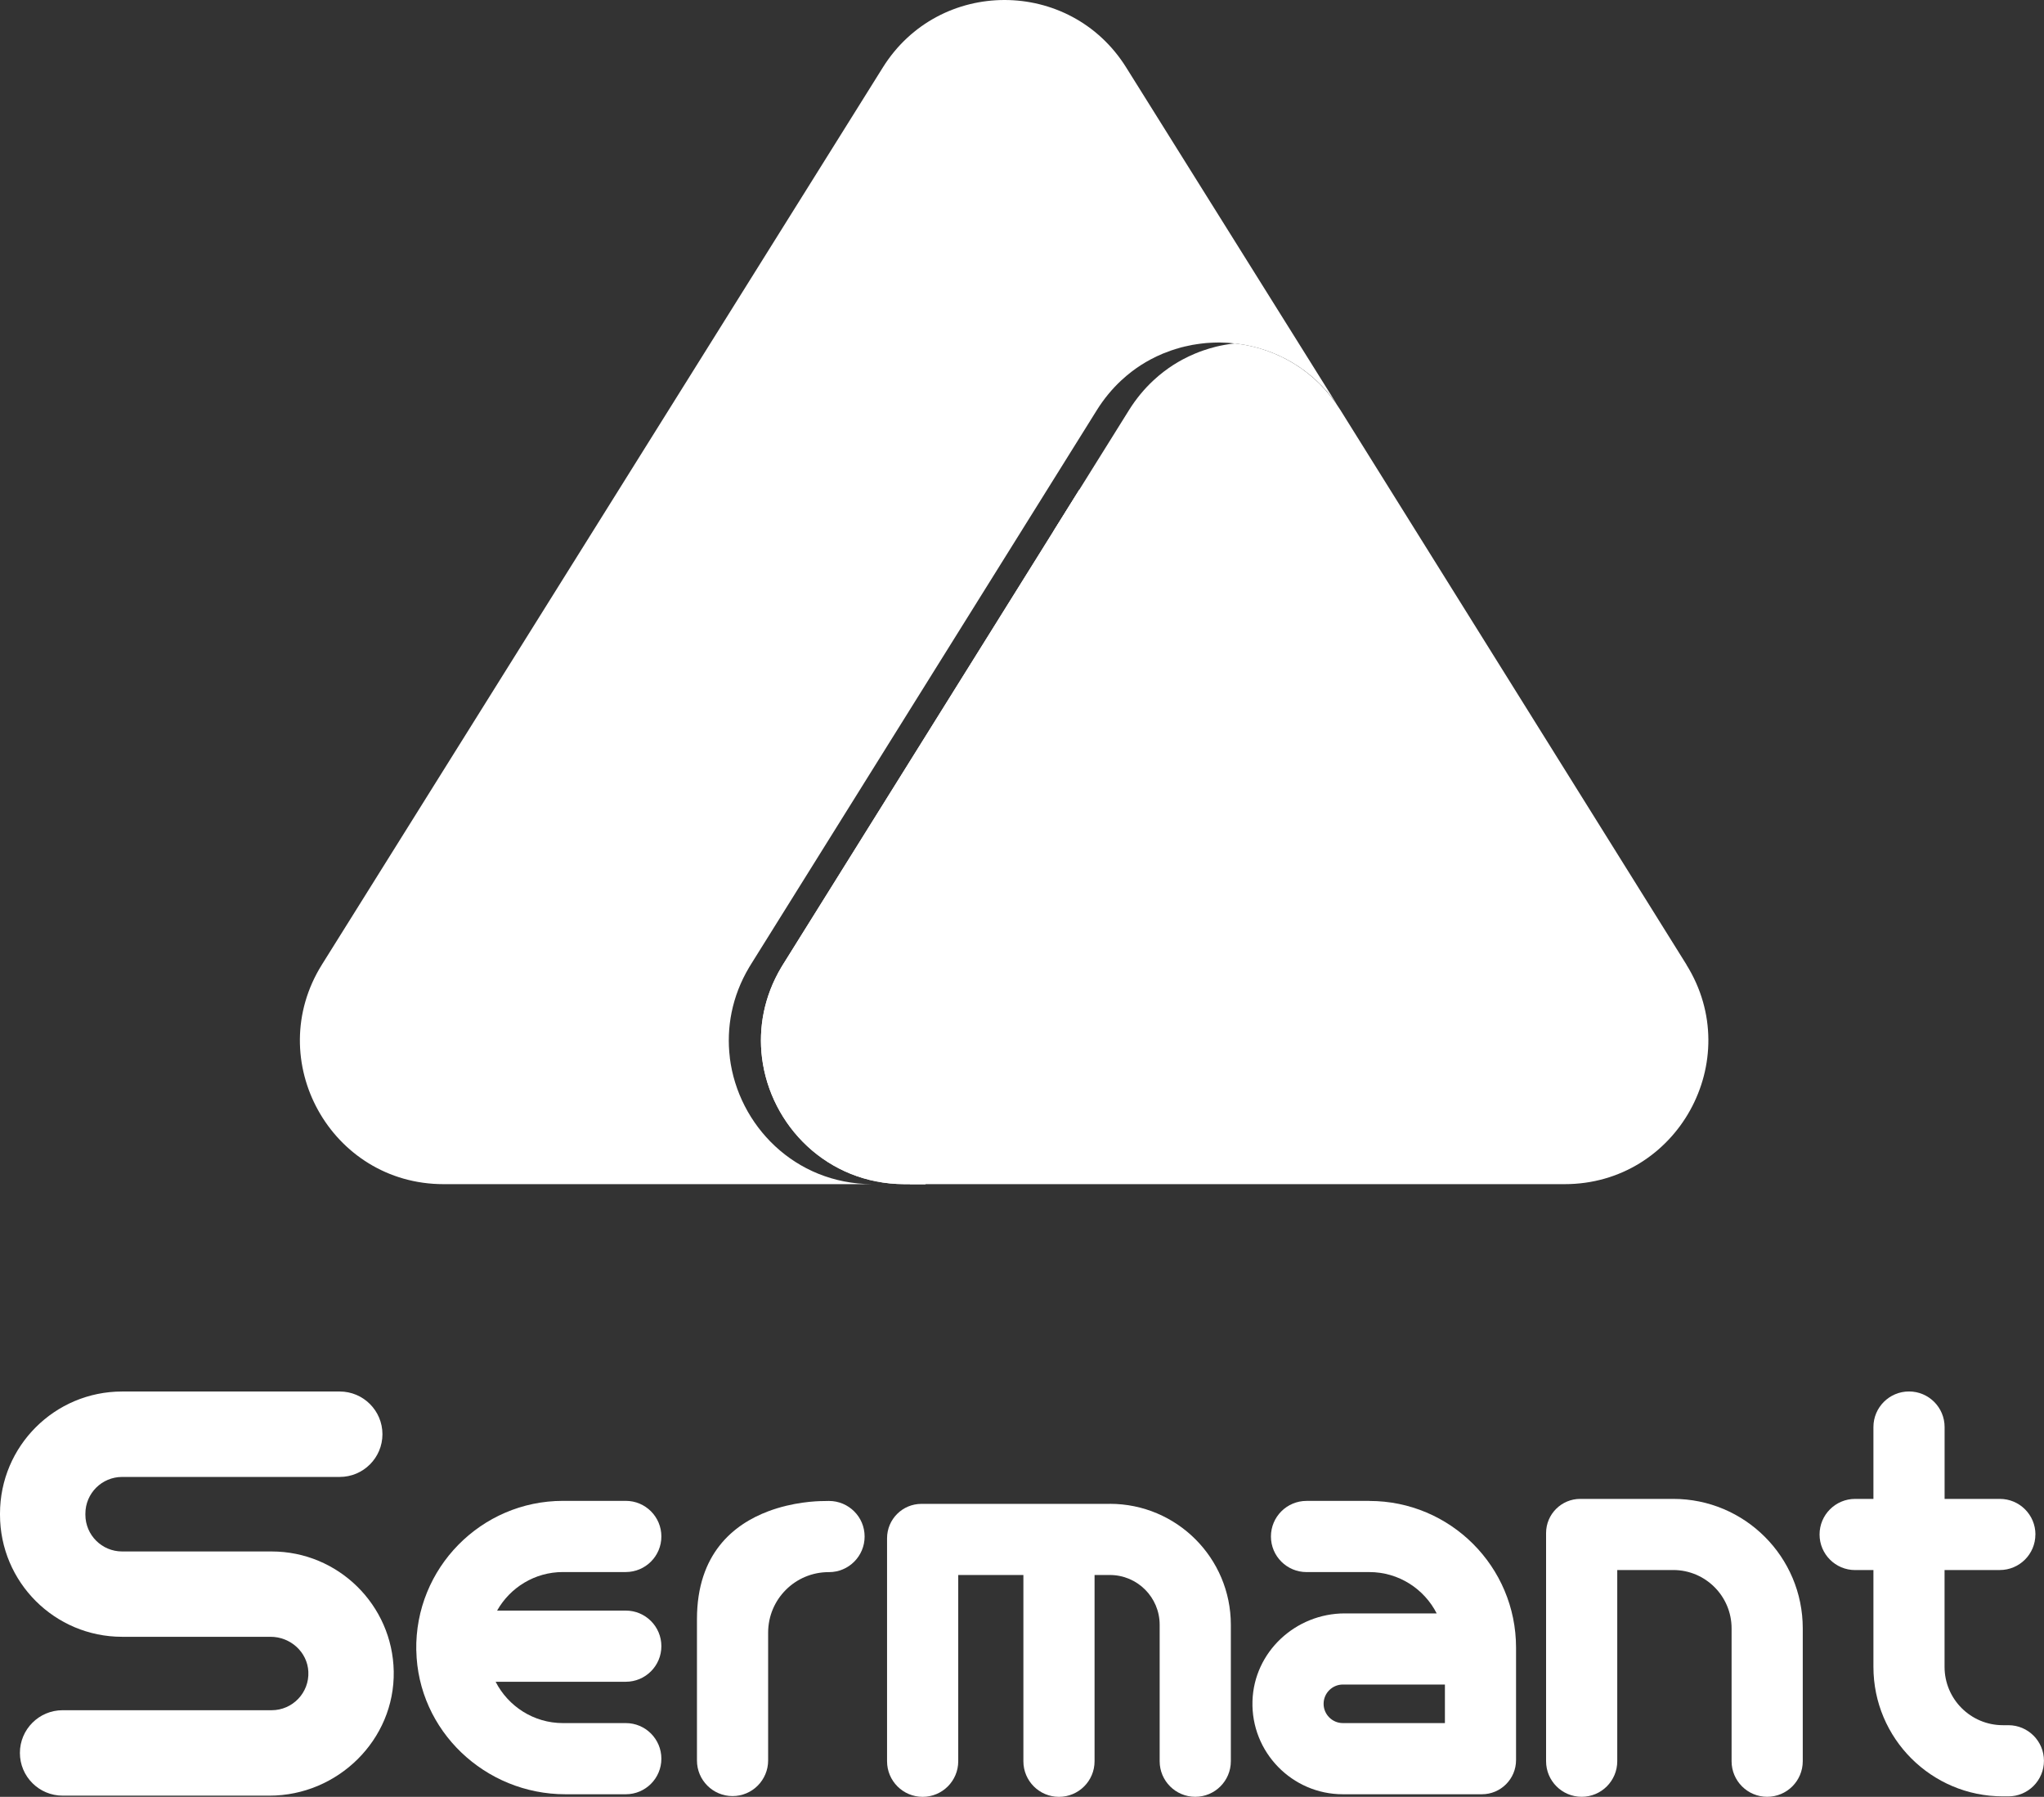 <?xml version="1.0" encoding="UTF-8"?><svg id="_层_1" xmlns="http://www.w3.org/2000/svg" viewBox="0 0 427.3 375.65"><rect x="0" y="0" width="427.3" height="375.65" fill="#333333" stroke="none"/><defs><style>.cls-1{fill:#fff;}</style></defs><g><path class="cls-1" d="M56.79,324.35H25.53c-4.24,0-7.68-3.44-7.68-7.68v-.22c0-4.24,3.44-7.68,7.68-7.68h45.49c4.93,0,8.93-4,8.93-8.93h0c0-4.93-4-8.93-8.93-8.93H25.53c-14.1,0-25.53,11.43-25.53,25.53v.22c0,14.1,11.43,25.53,25.53,25.53h31.04c4.13,0,7.69,3.17,7.89,7.29,.22,4.41-3.31,8.06-7.67,8.06H13.09c-4.93,0-8.93,4-8.93,8.93h0c0,4.93,4,8.93,8.93,8.93H56.34c14.28,0,26.22-11.69,25.97-25.97-.24-13.87-11.6-25.08-25.52-25.08Z"/><path class="cls-1" d="M87.03,345.04c.32,16.79,14.38,30.07,31.17,30.07h12.62c4.11,0,7.44-3.33,7.44-7.44h0c0-4.11-3.33-7.44-7.44-7.44h-13.14c-6.13,0-11.45-3.52-14.07-8.64h27.21c4.11,0,7.44-3.33,7.44-7.44h0c0-4.11-3.33-7.44-7.44-7.44h-26.9c2.71-4.81,7.86-8.06,13.76-8.06h13.14c4.11,0,7.44-3.33,7.44-7.44h0c0-4.11-3.33-7.44-7.44-7.44h-13.14c-17.1,0-30.98,14.08-30.66,31.26Z"/><path class="cls-1" d="M349.79,313.36h-19.44c-3.94,0-7.14,3.2-7.14,7.14v47.7c0,4.11,3.33,7.44,7.44,7.44h0c4.11,0,7.44-3.33,7.44-7.44v-39.97h11.7c6.74,0,12.2,5.46,12.2,12.2v27.77c0,4.11,3.33,7.44,7.44,7.44h0c4.11,0,7.44-3.33,7.44-7.44v-27.77c0-14.95-12.12-27.07-27.07-27.07Z"/><path class="cls-1" d="M425.51,320.8h0c0-4.11-3.33-7.44-7.44-7.44h-11.55v-15.02c0-4.11-3.33-7.44-7.44-7.44h0c-4.11,0-7.44,3.33-7.44,7.44v15.02h-3.82c-4.11,0-7.44,3.33-7.44,7.44h0c0,4.11,3.33,7.44,7.44,7.44h3.82v20.24c0,14.95,12.12,27.07,27.07,27.07h1.14c4.11,0,7.44-3.33,7.44-7.44h0c0-4.11-3.33-7.44-7.44-7.44h-1.14c-6.74,0-12.2-5.46-12.2-12.2v-20.24h11.55c4.11,0,7.44-3.33,7.44-7.44Z"/><path class="cls-1" d="M286.27,313.78h-13.14c-4.11,0-7.44,3.33-7.44,7.44h0c0,4.11,3.33,7.44,7.44,7.44h13.14c6.13,0,11.46,3.52,14.07,8.64h-19.21c-10.29,0-18.99,8.05-19.3,18.33-.32,10.68,8.28,19.48,18.9,19.48h29.06c3.94,0,7.14-3.2,7.14-7.14v-23.52c0-16.93-13.73-30.66-30.66-30.66Zm15.79,46.45h-21.33c-2.22,0-4.03-1.81-4.03-4.03s1.81-4.03,4.03-4.03h21.33v8.06Z"/><path class="cls-1" d="M232.01,314.4h-39.38c-3.97,0-7.19,3.22-7.19,7.19v46.62c0,4.11,3.33,7.44,7.44,7.44h0c4.11,0,7.44-3.33,7.44-7.44v-38.94h13.62v38.94c0,4.11,3.33,7.44,7.44,7.44h0c4.11,0,7.44-3.33,7.44-7.44v-38.94h3.2c5.75,0,10.41,4.66,10.41,10.41v28.52c0,4.11,3.33,7.44,7.44,7.44h0c4.11,0,7.44-3.33,7.44-7.44v-28.52c0-13.97-11.32-25.29-25.29-25.29Z"/><path class="cls-1" d="M178.57,315.97c-1.34-1.34-3.21-2.18-5.26-2.18h-.08c-.33,0-.67,0-1,.02-1.59,0-6.49,.2-11.65,2.15-7.18,2.71-14.88,8.82-14.88,22.54v29.55c0,4.11,3.33,7.44,7.44,7.44,2.05,0,3.91-.83,5.26-2.18,1.34-1.35,2.18-3.21,2.18-5.26v-26.73c0-6.99,5.66-12.65,12.65-12.65h.08c4.11,0,7.44-3.33,7.44-7.44,0-2.06-.83-3.92-2.18-5.26Z"/></g><path class="cls-1" d="M182.29,247.56s.07,0,.11,0h6.73s-.09,0-.13,0h-6.7Z"/><g><path class="cls-1" d="M256.59,71.66h.08c-.53-.03-1.05-.05-1.58-.05,.39,0,.78,0,1.16,.03,.11,0,.22,.01,.33,.02Z"/><path class="cls-1" d="M243.6,73.74l.05-.02-.05,.02Z"/><path class="cls-1" d="M247.03,72.61h0Z"/><path class="cls-1" d="M253.69,71.63c.29-.01,.58-.02,.87-.02-.29,0-.58,0-.87,.02Z"/><path class="cls-1" d="M250.11,71.97c.28-.04,.56-.08,.84-.12-.28,.04-.56,.08-.84,.12Z"/><path class="cls-1" d="M248.3,72.31c.25-.05,.51-.11,.76-.16-.25,.05-.51,.1-.76,.16Z"/><path class="cls-1" d="M252.11,71.72c.26-.02,.53-.04,.79-.05-.26,.02-.53,.03-.79,.05Z"/><path class="cls-1" d="M257.67,71.74c.16,.01,.32,.04,.47,.05h0c.15,.02,.31,.03,.47,.05-.43-.05-.87-.1-1.3-.14,.12,.01,.24,.03,.36,.03Z"/><path class="cls-1" d="M152.58,221.14c-.77-6.24,.41-12.84,4.04-18.93,.11-.18,.22-.36,.33-.54l72.36-115.95c1.47-2.35,3.18-4.41,5.08-6.18,.71-.66,1.44-1.28,2.2-1.86,1.27-.97,2.6-1.82,3.97-2.55,.83-.44,1.67-.84,2.53-1.2,.17-.07,.34-.13,.51-.19l.05-.02c.39-.15,.78-.31,1.17-.45,.73-.25,1.47-.47,2.21-.67h.02c.14-.04,.29-.09,.43-.12,.27-.07,.55-.12,.82-.17,.25-.06,.5-.11,.76-.16,.07-.01,.15-.03,.22-.05,.28-.05,.56-.09,.84-.13,.28-.04,.56-.08,.84-.12,.39-.05,.77-.09,1.16-.13,.26-.02,.53-.04,.79-.05,.26-.02,.52-.03,.78-.04,.29-.01,.58-.02,.87-.02,.07,0,.14,0,.2,0,.11,0,.22,0,.34,0,.53,0,1.05,.02,1.58,.06,.15,0,.3,.02,.45,.03,.07,0,.13,.01,.19,.02,.43,.04,.87,.08,1.3,.14h.04c8.01,1.03,15.67,5.23,20.79,12.64L235.43,14.1c-11.75-18.8-39.12-18.8-50.87,0L67.3,201.66c-12.49,19.98,1.88,45.91,25.44,45.9h89.55c-16.15-.06-27.96-12.31-29.72-26.42Z"/><path class="cls-1" d="M352.56,201.67l-72.35-115.95c-5.09-8.17-13.13-12.78-21.56-13.87h-.04c-.15-.02-.31-.04-.47-.06-.72,.08-1.43,.18-2.14,.31-.6,.11-1.2,.23-1.8,.38-.9,.22-1.78,.49-2.66,.79-.58,.2-1.16,.42-1.73,.66-.86,.36-1.7,.76-2.53,1.2-1.37,.73-2.7,1.58-3.97,2.55-.76,.58-1.49,1.2-2.2,1.86-1.9,1.77-3.61,3.83-5.08,6.18l-15.74,25.22-30.08,136.62h-1.22s.09,0,.13,0h137.97c23.55,0,37.92-25.9,25.45-45.89Z"/><path class="cls-1" d="M163.34,202.21c-3.63,6.09-4.81,12.69-4.04,18.93,1.76,14.11,13.55,26.35,29.7,26.42h4.48l32.19-145.24-62,99.35c-.11,.18-.22,.36-.33,.54Z"/><path class="cls-1" d="M163.34,202.21c-3.63,6.09-4.81,12.69-4.04,18.93,1.76,14.11,13.55,26.35,29.7,26.42h4.48l32.19-145.24-62,99.35c-.11,.18-.22,.36-.33,.54Z"/><path class="cls-1" d="M258.61,71.85h0Z"/><path class="cls-1" d="M258.61,71.85h0Z"/><path class="cls-1" d="M257.67,71.74c.16,.01,.32,.04,.47,.05h0c-.16-.02-.31-.04-.47-.05Z"/><path class="cls-1" d="M244.82,73.27c-.39,.14-.78,.29-1.17,.45,1.11-.44,2.24-.81,3.39-1.12-.74,.2-1.48,.42-2.21,.67Z"/><path class="cls-1" d="M247.48,72.48c-.14,.04-.29,.08-.43,.12,.41-.11,.83-.2,1.25-.29-.27,.06-.55,.1-.82,.17Z"/><path class="cls-1" d="M257.12,71.69c-.15,0-.3-.02-.45-.03,.21,.01,.43,.03,.64,.04-.06,0-.12-.01-.19-.02Z"/><path class="cls-1" d="M254.76,71.6c-.07,0-.14,0-.2,0,.18,0,.36,0,.54,0-.11,0-.22,0-.34,0Z"/><path class="cls-1" d="M252.9,71.67c.26-.02,.52-.03,.78-.04-.26,0-.52,.02-.78,.04Z"/><path class="cls-1" d="M249.28,72.1c-.07,.01-.15,.03-.22,.05,.35-.07,.71-.13,1.06-.18-.28,.04-.56,.08-.84,.13Z"/><path class="cls-1" d="M250.95,71.85c.39-.05,.77-.09,1.16-.13-.39,.03-.77,.08-1.16,.13Z"/></g></svg>